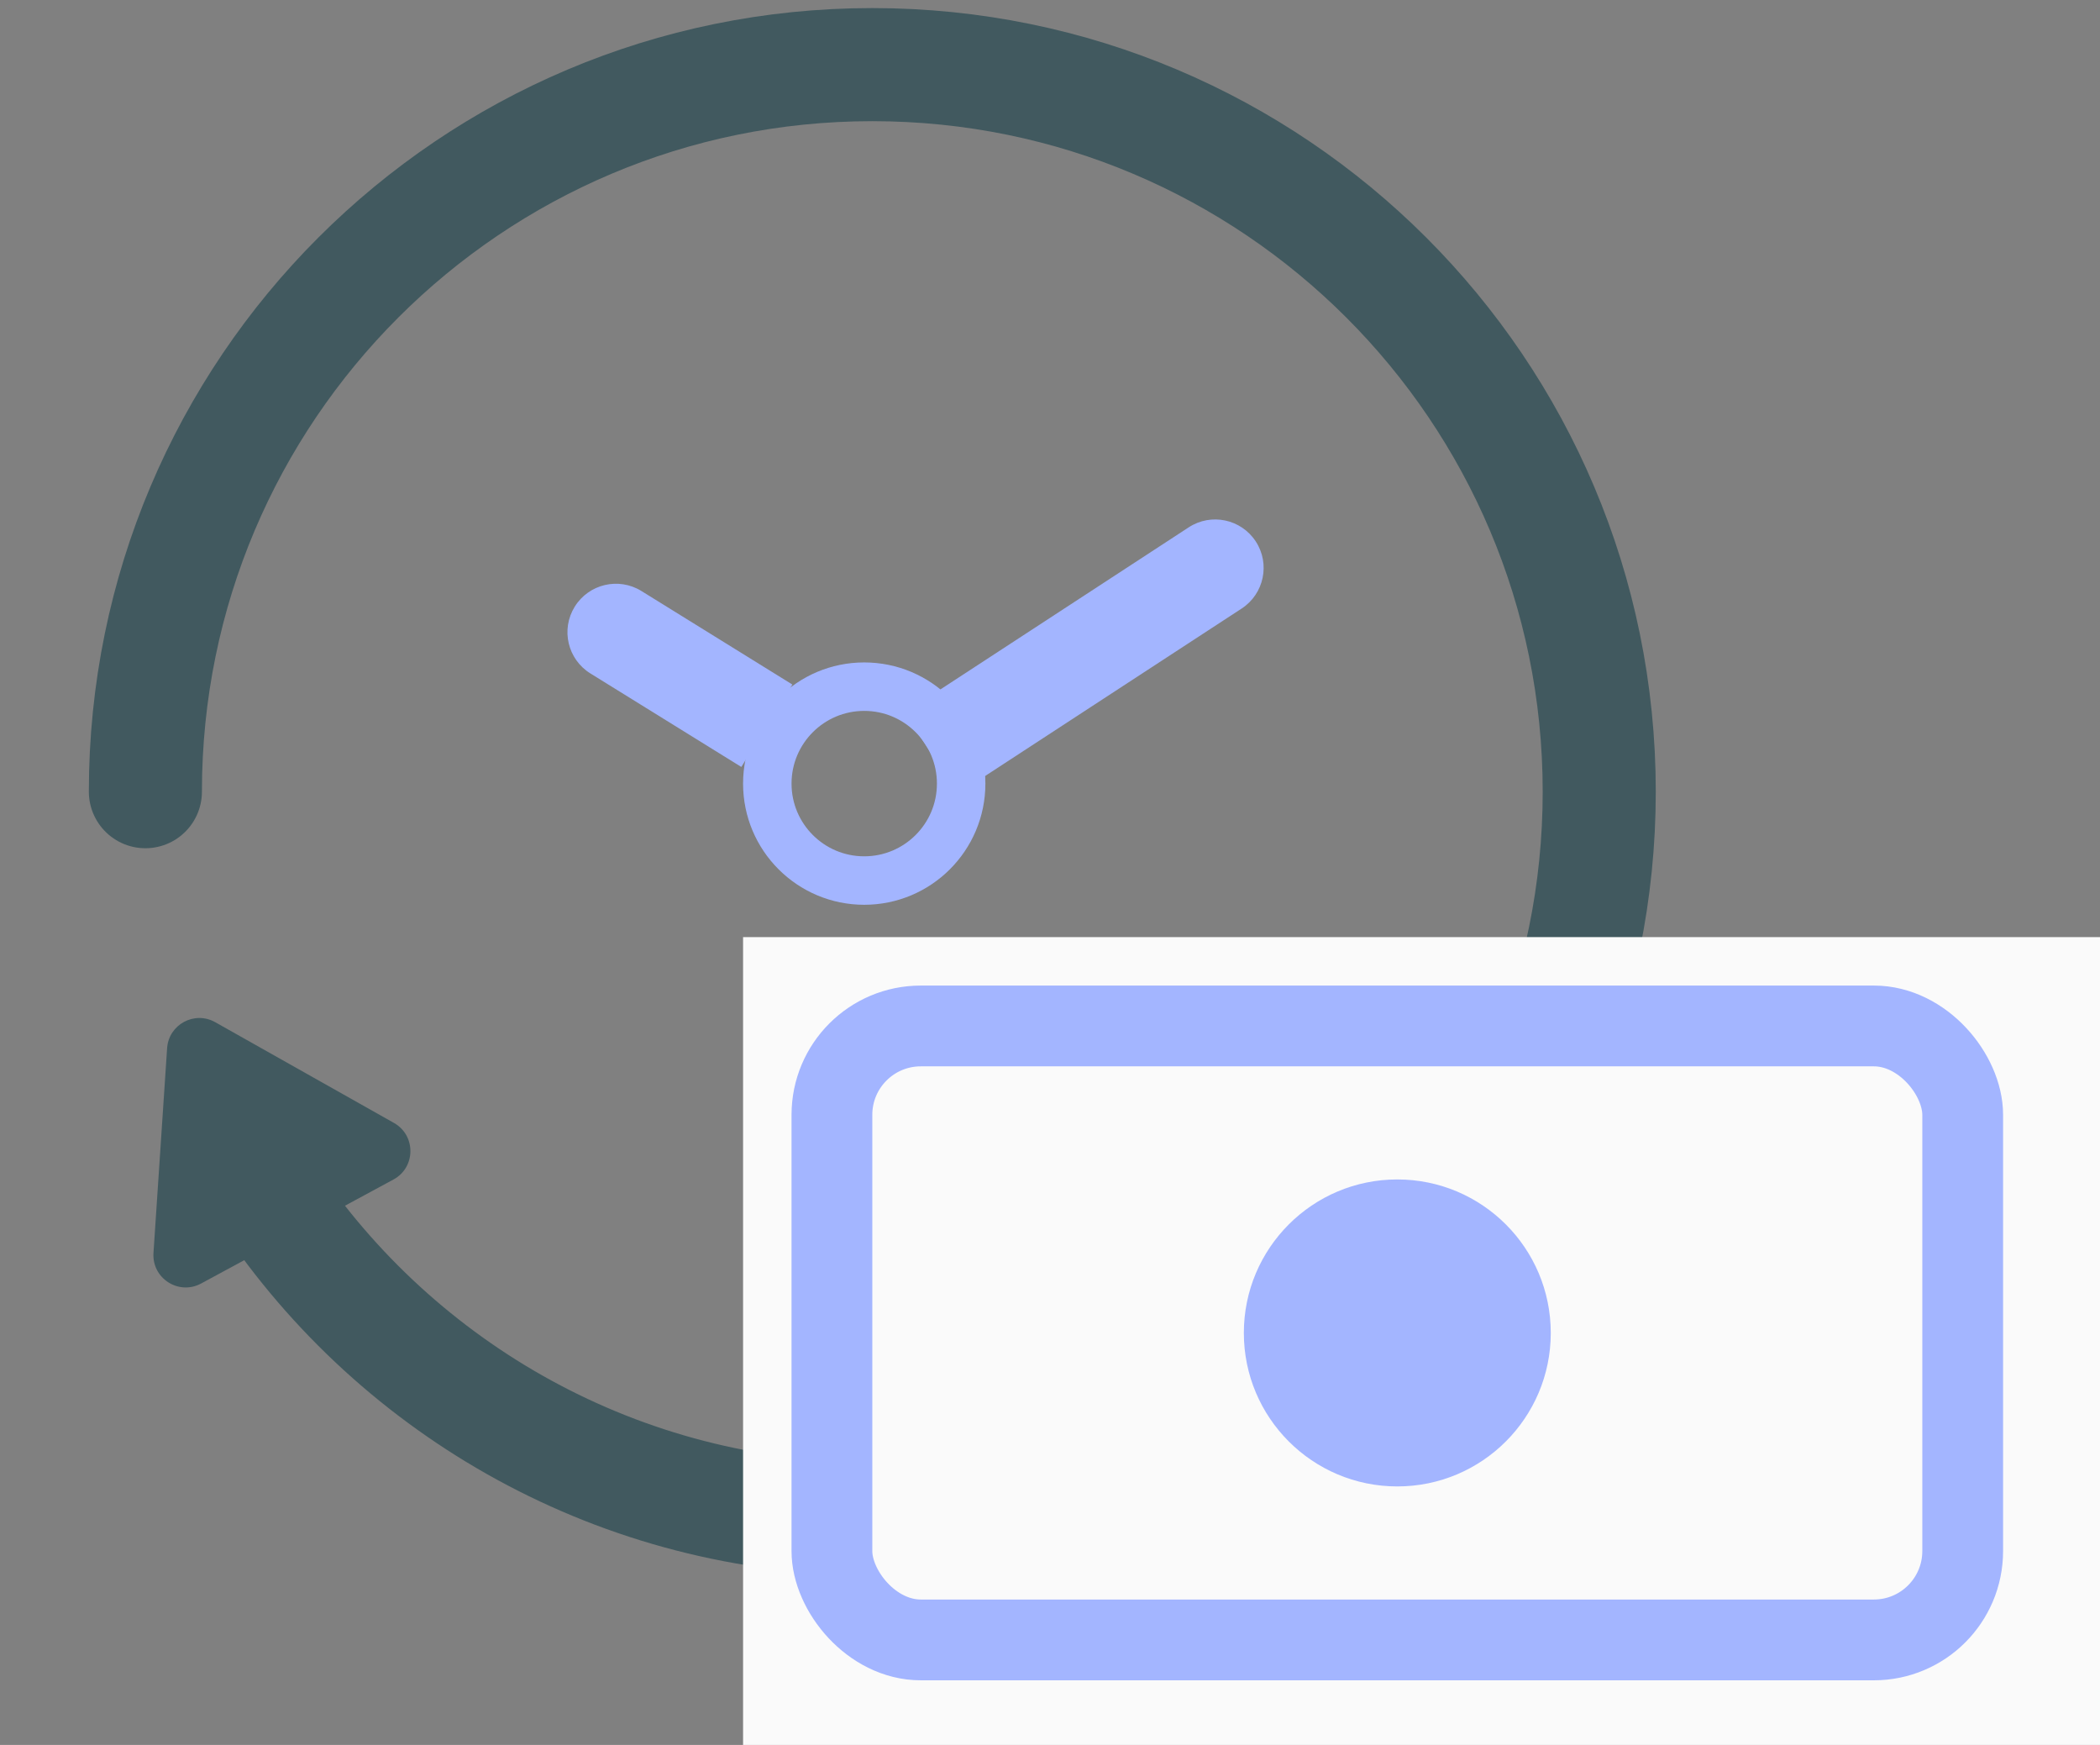 <svg width="130" height="108" viewBox="0 0 130 108" fill="none" xmlns="http://www.w3.org/2000/svg">
<rect x="0" y="0" width="130" height="108" fill="#808080" stroke="none"/>
<path d="M9 49C9 24.147 29.147 4 54 4C78.853 4 99 24.147 99 49C99 73.853 78.853 94 54 94C38.398 94 24.65 86.06 16.578 74" stroke="#41595F" stroke-width="7" stroke-linecap="round"/>
<rect x="46" y="58" width="84" height="50" fill="#FAFAFA"/>
<path d="M10.345 64.876C10.443 63.408 12.04 62.544 13.323 63.267L24.388 69.502C25.759 70.275 25.742 72.256 24.357 73.004L12.448 79.442C11.063 80.19 9.397 79.12 9.501 77.549L10.345 64.876Z" fill="#41595F"/>
<circle cx="53.5" cy="48.5" r="6" stroke="#A3B5FF" stroke-width="3"/>
<path d="M56 44.117L73.586 32.639C74.973 31.733 76.832 32.124 77.738 33.512C78.643 34.899 78.252 36.758 76.865 37.664L59.279 49.142L56 44.117Z" fill="#A3B5FF"/>
<path d="M45.891 47.469L36.548 41.681C35.139 40.808 34.705 38.959 35.578 37.551C36.45 36.142 38.299 35.708 39.708 36.58L49.05 42.368L45.891 47.469Z" fill="#A3B5FF"/>
<rect x="51.5" y="63.5" width="70" height="38" rx="5.5" stroke="#A3B5FF" stroke-width="5"/>
<circle cx="86.5" cy="82.5" r="9.5" fill="#A3B5FF"/>
</svg>
